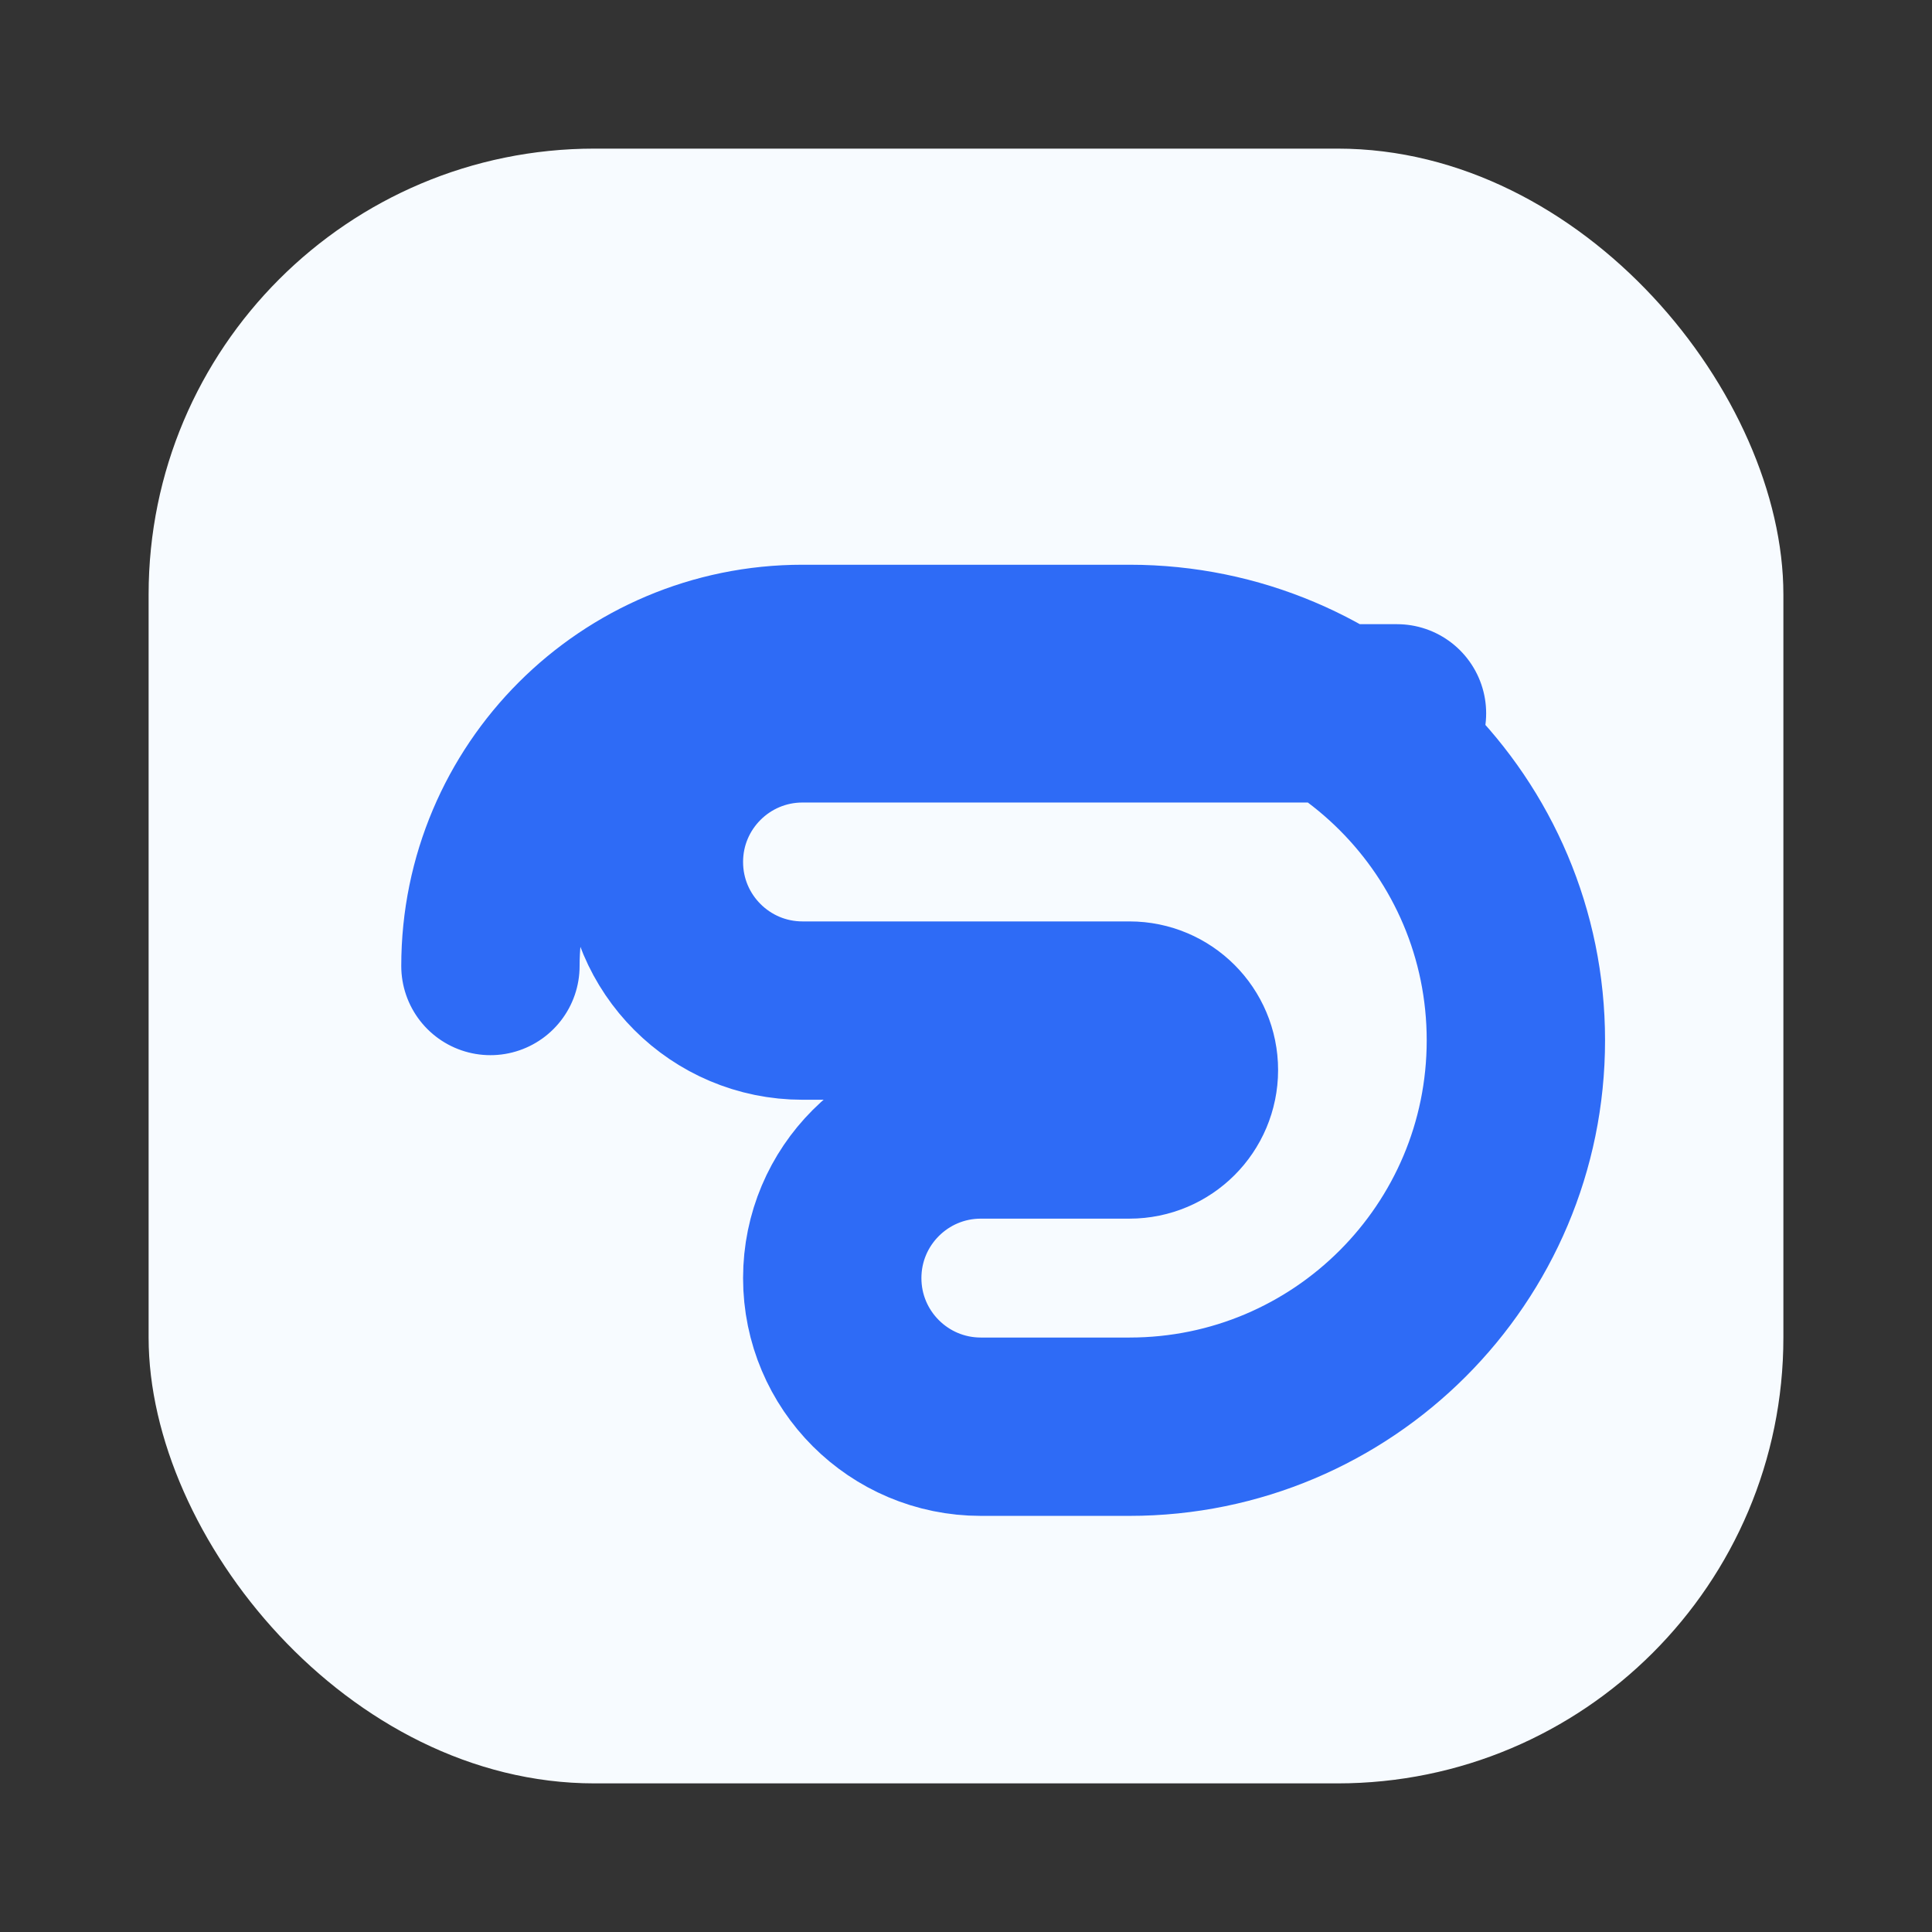 <svg width="130" height="130" viewBox="0 0 130 130" fill="none" xmlns="http://www.w3.org/2000/svg">
  <rect x="0" y="0" width="130" height="130" fill="#333333" stroke="none"/>
  <rect x="10" y="10" width="110" height="110" rx="30" fill="#F7FBFF" />
  <path d="M33 65C33 53.402 42.402 44 54 44H76C90.359 44 102 55.641 102 70C102 84.359 90.359 96 76 96H66C60.477 96 56 91.523 56 86C56 80.477 60.477 76 66 76H76C78.209 76 80 74.209 80 72C80 69.791 78.209 68 76 68H54C48.477 68 44 63.523 44 58C44 52.477 48.477 48 54 48H94" stroke="#2E6BF6" stroke-width="12" stroke-linecap="round" stroke-linejoin="round" />
</svg>
